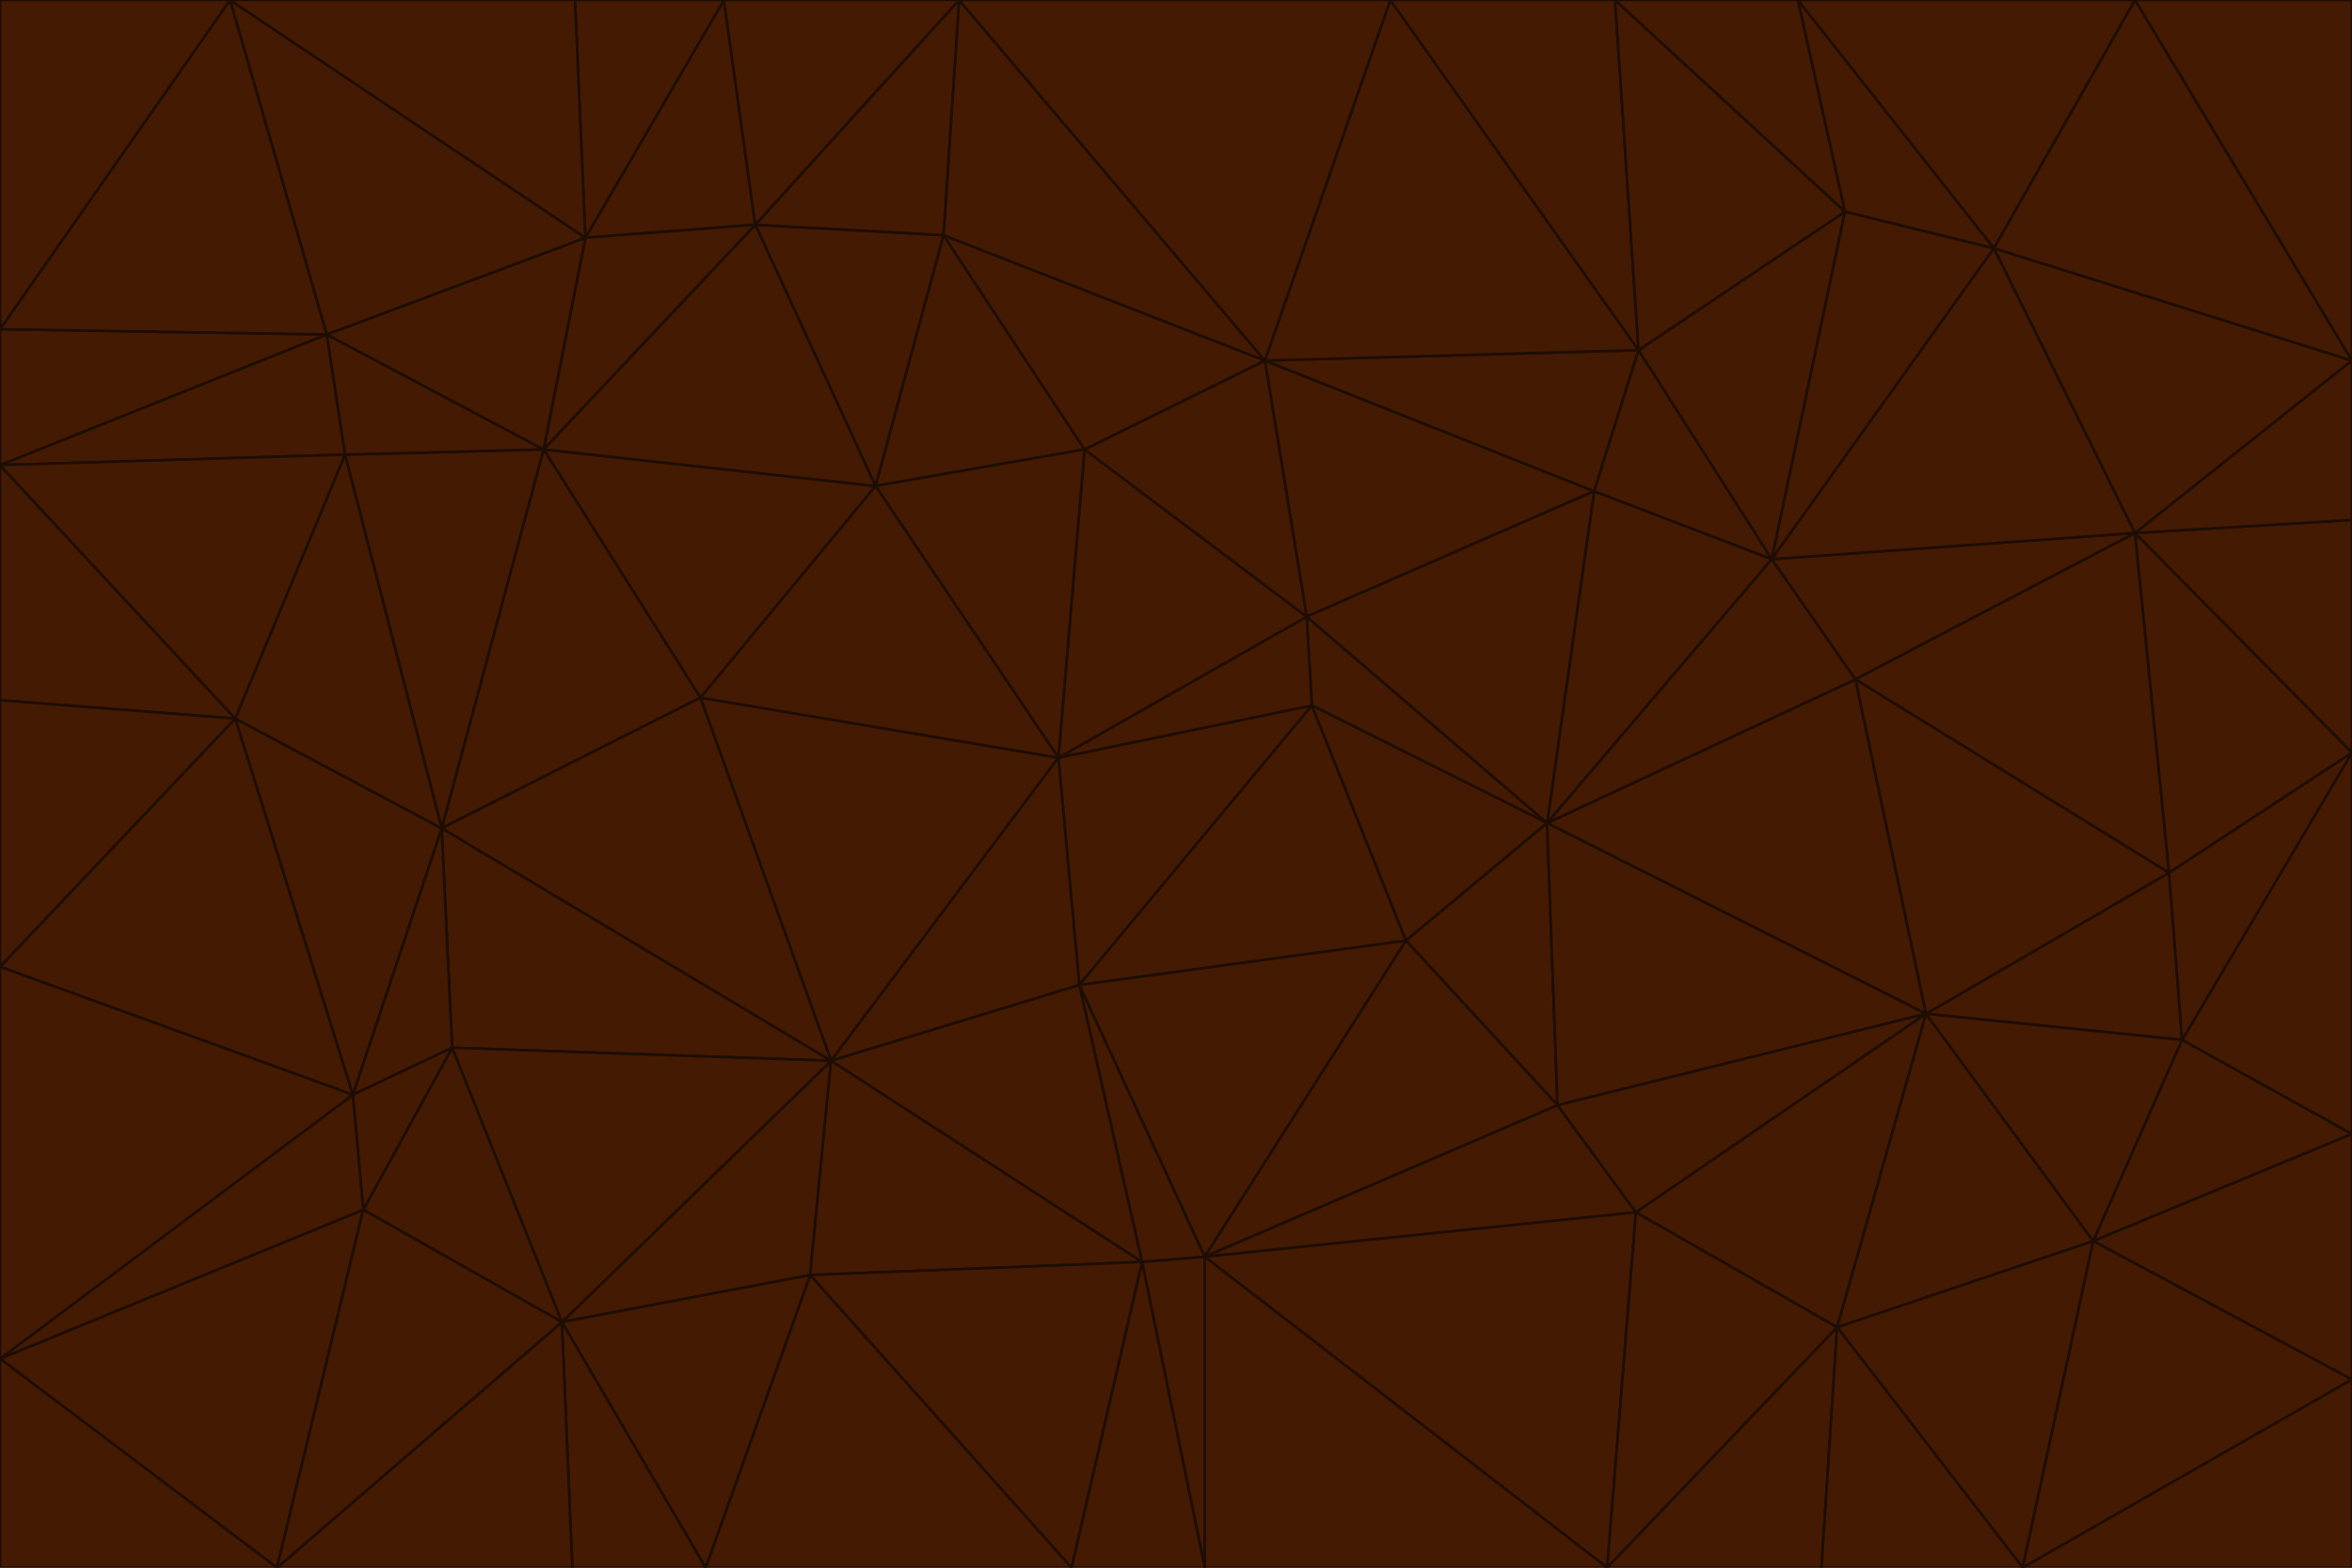 <svg id="visual" viewBox="0 0 900 600" width="900" height="600" xmlns="http://www.w3.org/2000/svg" xmlns:xlink="http://www.w3.org/1999/xlink" version="1.1"><g stroke-width="1" stroke-linejoin="bevel"><path d="M405 290L413 377L502 270Z" fill="#451a03" stroke="#1e0d02"></path><path d="M413 377L538 360L502 270Z" fill="#451a03" stroke="#1e0d02"></path><path d="M592 315L500 236L502 270Z" fill="#451a03" stroke="#1e0d02"></path><path d="M502 270L500 236L405 290Z" fill="#451a03" stroke="#1e0d02"></path><path d="M538 360L592 315L502 270Z" fill="#451a03" stroke="#1e0d02"></path><path d="M413 377L461 481L538 360Z" fill="#451a03" stroke="#1e0d02"></path><path d="M538 360L596 423L592 315Z" fill="#451a03" stroke="#1e0d02"></path><path d="M413 377L437 483L461 481Z" fill="#451a03" stroke="#1e0d02"></path><path d="M461 481L596 423L538 360Z" fill="#451a03" stroke="#1e0d02"></path><path d="M500 236L415 172L405 290Z" fill="#451a03" stroke="#1e0d02"></path><path d="M268 267L318 406L405 290Z" fill="#451a03" stroke="#1e0d02"></path><path d="M405 290L318 406L413 377Z" fill="#451a03" stroke="#1e0d02"></path><path d="M413 377L318 406L437 483Z" fill="#451a03" stroke="#1e0d02"></path><path d="M610 188L484 138L500 236Z" fill="#451a03" stroke="#1e0d02"></path><path d="M500 236L484 138L415 172Z" fill="#451a03" stroke="#1e0d02"></path><path d="M361 90L335 186L415 172Z" fill="#451a03" stroke="#1e0d02"></path><path d="M415 172L335 186L405 290Z" fill="#451a03" stroke="#1e0d02"></path><path d="M678 214L610 188L592 315Z" fill="#451a03" stroke="#1e0d02"></path><path d="M592 315L610 188L500 236Z" fill="#451a03" stroke="#1e0d02"></path><path d="M335 186L268 267L405 290Z" fill="#451a03" stroke="#1e0d02"></path><path d="M461 481L626 464L596 423Z" fill="#451a03" stroke="#1e0d02"></path><path d="M737 388L710 260L592 315Z" fill="#451a03" stroke="#1e0d02"></path><path d="M215 506L310 488L318 406Z" fill="#451a03" stroke="#1e0d02"></path><path d="M318 406L310 488L437 483Z" fill="#451a03" stroke="#1e0d02"></path><path d="M710 260L678 214L592 315Z" fill="#451a03" stroke="#1e0d02"></path><path d="M610 188L627 134L484 138Z" fill="#451a03" stroke="#1e0d02"></path><path d="M678 214L627 134L610 188Z" fill="#451a03" stroke="#1e0d02"></path><path d="M737 388L592 315L596 423Z" fill="#451a03" stroke="#1e0d02"></path><path d="M678 214L706 81L627 134Z" fill="#451a03" stroke="#1e0d02"></path><path d="M484 138L361 90L415 172Z" fill="#451a03" stroke="#1e0d02"></path><path d="M335 186L208 172L268 267Z" fill="#451a03" stroke="#1e0d02"></path><path d="M367 0L361 90L484 138Z" fill="#451a03" stroke="#1e0d02"></path><path d="M437 483L461 600L461 481Z" fill="#451a03" stroke="#1e0d02"></path><path d="M461 481L615 600L626 464Z" fill="#451a03" stroke="#1e0d02"></path><path d="M410 600L461 600L437 483Z" fill="#451a03" stroke="#1e0d02"></path><path d="M310 488L410 600L437 483Z" fill="#451a03" stroke="#1e0d02"></path><path d="M626 464L737 388L596 423Z" fill="#451a03" stroke="#1e0d02"></path><path d="M703 508L737 388L626 464Z" fill="#451a03" stroke="#1e0d02"></path><path d="M208 172L169 317L268 267Z" fill="#451a03" stroke="#1e0d02"></path><path d="M268 267L169 317L318 406Z" fill="#451a03" stroke="#1e0d02"></path><path d="M361 90L289 86L335 186Z" fill="#451a03" stroke="#1e0d02"></path><path d="M615 600L703 508L626 464Z" fill="#451a03" stroke="#1e0d02"></path><path d="M169 317L173 401L318 406Z" fill="#451a03" stroke="#1e0d02"></path><path d="M310 488L270 600L410 600Z" fill="#451a03" stroke="#1e0d02"></path><path d="M289 86L208 172L335 186Z" fill="#451a03" stroke="#1e0d02"></path><path d="M173 401L215 506L318 406Z" fill="#451a03" stroke="#1e0d02"></path><path d="M461 600L615 600L461 481Z" fill="#451a03" stroke="#1e0d02"></path><path d="M215 506L270 600L310 488Z" fill="#451a03" stroke="#1e0d02"></path><path d="M627 134L532 0L484 138Z" fill="#451a03" stroke="#1e0d02"></path><path d="M361 90L367 0L289 86Z" fill="#451a03" stroke="#1e0d02"></path><path d="M277 0L224 91L289 86Z" fill="#451a03" stroke="#1e0d02"></path><path d="M289 86L224 91L208 172Z" fill="#451a03" stroke="#1e0d02"></path><path d="M208 172L132 174L169 317Z" fill="#451a03" stroke="#1e0d02"></path><path d="M173 401L139 463L215 506Z" fill="#451a03" stroke="#1e0d02"></path><path d="M215 506L219 600L270 600Z" fill="#451a03" stroke="#1e0d02"></path><path d="M169 317L135 419L173 401Z" fill="#451a03" stroke="#1e0d02"></path><path d="M90 275L135 419L169 317Z" fill="#451a03" stroke="#1e0d02"></path><path d="M532 0L367 0L484 138Z" fill="#451a03" stroke="#1e0d02"></path><path d="M763 95L706 81L678 214Z" fill="#451a03" stroke="#1e0d02"></path><path d="M627 134L618 0L532 0Z" fill="#451a03" stroke="#1e0d02"></path><path d="M817 204L678 214L710 260Z" fill="#451a03" stroke="#1e0d02"></path><path d="M135 419L139 463L173 401Z" fill="#451a03" stroke="#1e0d02"></path><path d="M615 600L697 600L703 508Z" fill="#451a03" stroke="#1e0d02"></path><path d="M835 398L830 334L737 388Z" fill="#451a03" stroke="#1e0d02"></path><path d="M706 81L618 0L627 134Z" fill="#451a03" stroke="#1e0d02"></path><path d="M106 600L219 600L215 506Z" fill="#451a03" stroke="#1e0d02"></path><path d="M125 128L132 174L208 172Z" fill="#451a03" stroke="#1e0d02"></path><path d="M801 475L737 388L703 508Z" fill="#451a03" stroke="#1e0d02"></path><path d="M737 388L830 334L710 260Z" fill="#451a03" stroke="#1e0d02"></path><path d="M774 600L801 475L703 508Z" fill="#451a03" stroke="#1e0d02"></path><path d="M830 334L817 204L710 260Z" fill="#451a03" stroke="#1e0d02"></path><path d="M132 174L90 275L169 317Z" fill="#451a03" stroke="#1e0d02"></path><path d="M0 520L106 600L139 463Z" fill="#451a03" stroke="#1e0d02"></path><path d="M367 0L277 0L289 86Z" fill="#451a03" stroke="#1e0d02"></path><path d="M224 91L125 128L208 172Z" fill="#451a03" stroke="#1e0d02"></path><path d="M801 475L835 398L737 388Z" fill="#451a03" stroke="#1e0d02"></path><path d="M817 204L763 95L678 214Z" fill="#451a03" stroke="#1e0d02"></path><path d="M706 81L688 0L618 0Z" fill="#451a03" stroke="#1e0d02"></path><path d="M88 0L125 128L224 91Z" fill="#451a03" stroke="#1e0d02"></path><path d="M0 178L0 268L90 275Z" fill="#451a03" stroke="#1e0d02"></path><path d="M763 95L688 0L706 81Z" fill="#451a03" stroke="#1e0d02"></path><path d="M277 0L220 0L224 91Z" fill="#451a03" stroke="#1e0d02"></path><path d="M697 600L774 600L703 508Z" fill="#451a03" stroke="#1e0d02"></path><path d="M801 475L900 434L835 398Z" fill="#451a03" stroke="#1e0d02"></path><path d="M900 434L900 288L835 398Z" fill="#451a03" stroke="#1e0d02"></path><path d="M835 398L900 288L830 334Z" fill="#451a03" stroke="#1e0d02"></path><path d="M830 334L900 288L817 204Z" fill="#451a03" stroke="#1e0d02"></path><path d="M817 204L900 138L763 95Z" fill="#451a03" stroke="#1e0d02"></path><path d="M0 520L139 463L135 419Z" fill="#451a03" stroke="#1e0d02"></path><path d="M139 463L106 600L215 506Z" fill="#451a03" stroke="#1e0d02"></path><path d="M900 528L900 434L801 475Z" fill="#451a03" stroke="#1e0d02"></path><path d="M900 288L900 199L817 204Z" fill="#451a03" stroke="#1e0d02"></path><path d="M763 95L817 0L688 0Z" fill="#451a03" stroke="#1e0d02"></path><path d="M90 275L0 370L135 419Z" fill="#451a03" stroke="#1e0d02"></path><path d="M0 268L0 370L90 275Z" fill="#451a03" stroke="#1e0d02"></path><path d="M0 178L132 174L125 128Z" fill="#451a03" stroke="#1e0d02"></path><path d="M0 178L90 275L132 174Z" fill="#451a03" stroke="#1e0d02"></path><path d="M900 199L900 138L817 204Z" fill="#451a03" stroke="#1e0d02"></path><path d="M774 600L900 528L801 475Z" fill="#451a03" stroke="#1e0d02"></path><path d="M900 138L817 0L763 95Z" fill="#451a03" stroke="#1e0d02"></path><path d="M0 126L0 178L125 128Z" fill="#451a03" stroke="#1e0d02"></path><path d="M220 0L88 0L224 91Z" fill="#451a03" stroke="#1e0d02"></path><path d="M0 370L0 520L135 419Z" fill="#451a03" stroke="#1e0d02"></path><path d="M88 0L0 126L125 128Z" fill="#451a03" stroke="#1e0d02"></path><path d="M774 600L900 600L900 528Z" fill="#451a03" stroke="#1e0d02"></path><path d="M0 520L0 600L106 600Z" fill="#451a03" stroke="#1e0d02"></path><path d="M900 138L900 0L817 0Z" fill="#451a03" stroke="#1e0d02"></path><path d="M88 0L0 0L0 126Z" fill="#451a03" stroke="#1e0d02"></path></g></svg>